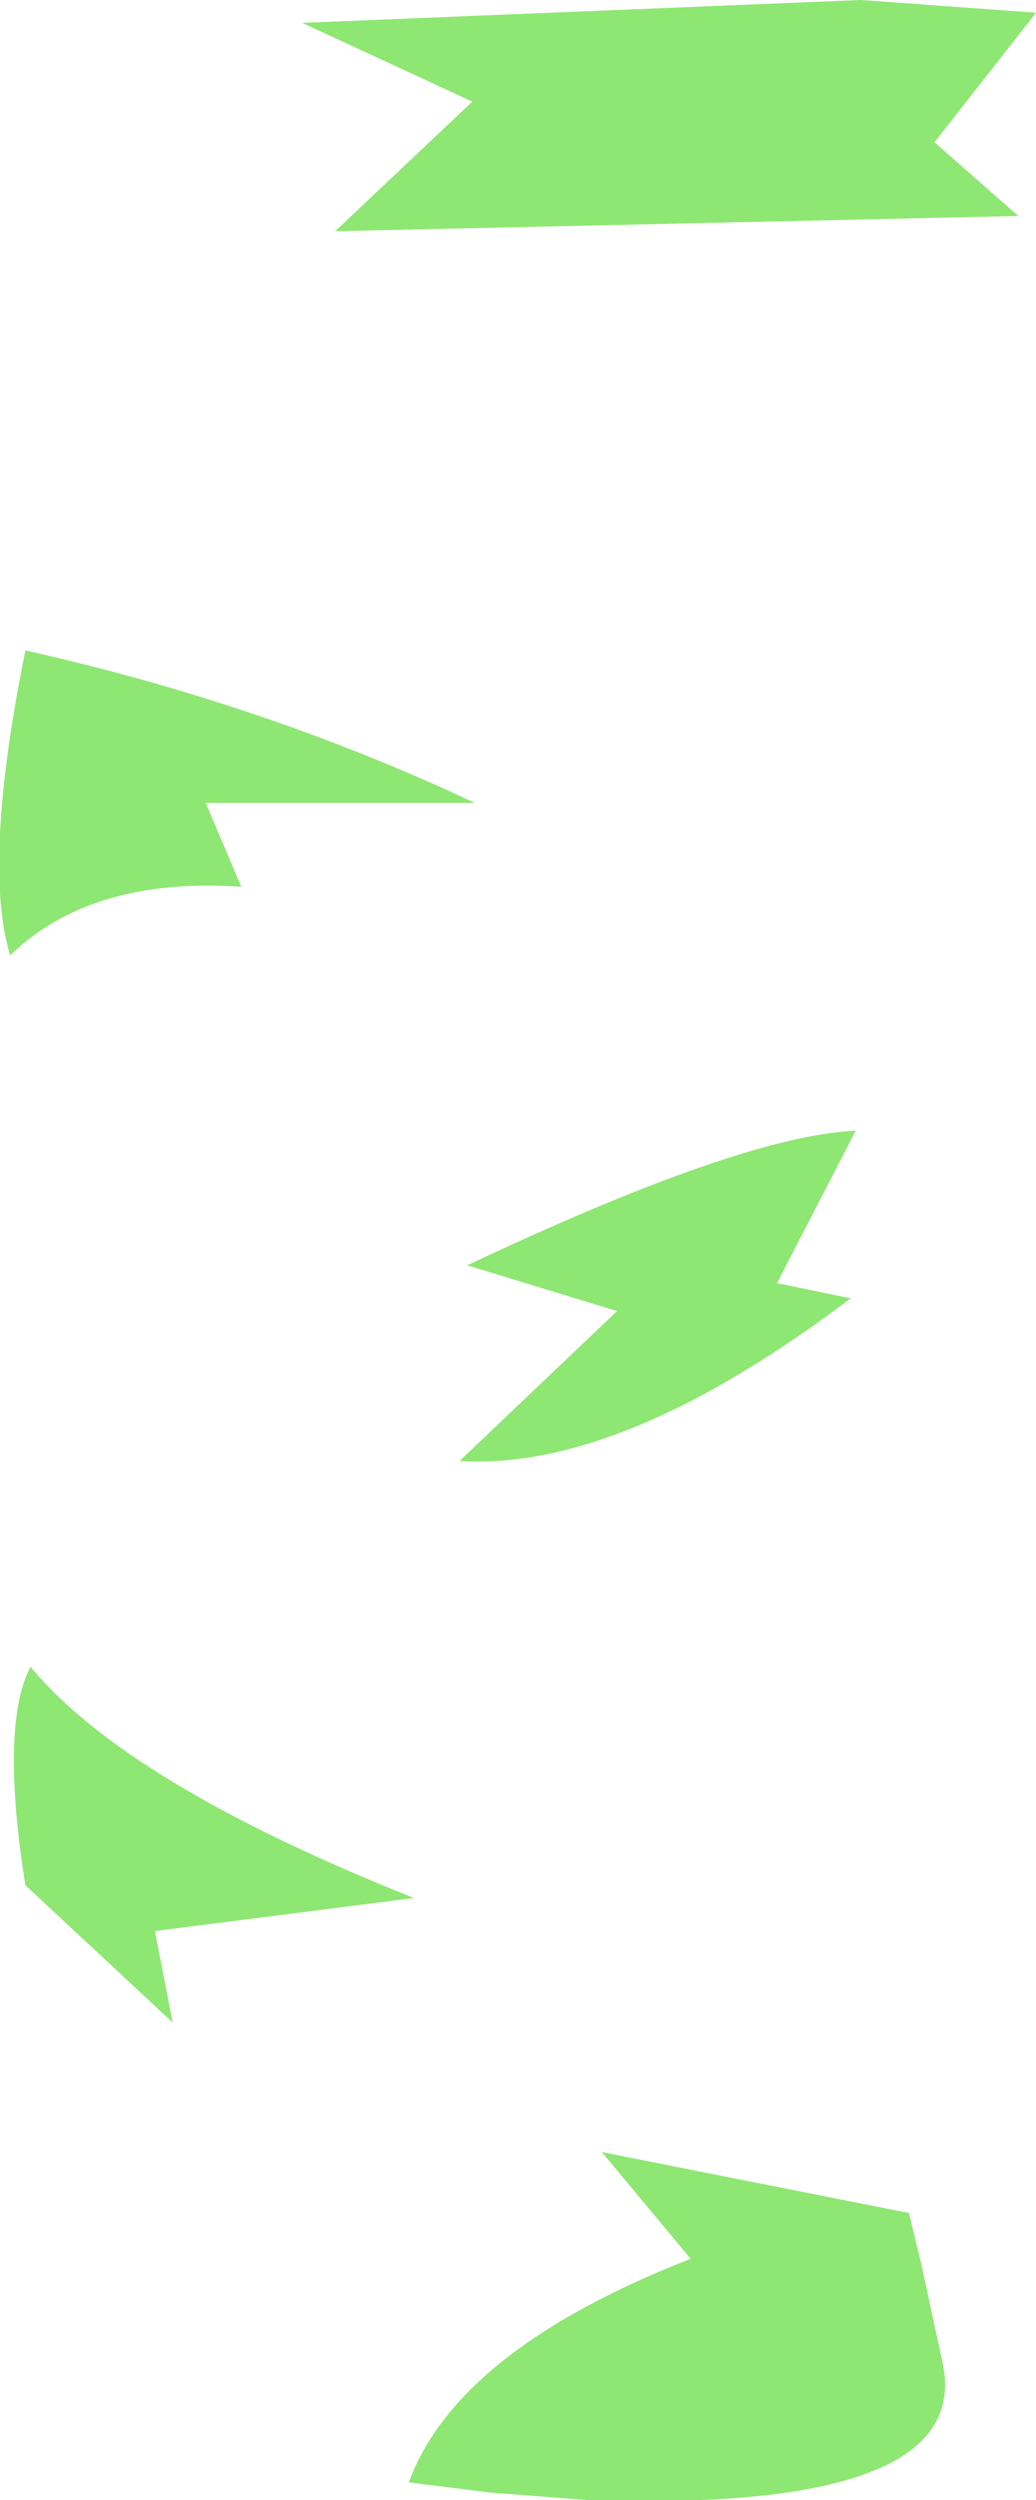 <?xml version="1.0" encoding="UTF-8" standalone="no"?>
<svg xmlns:xlink="http://www.w3.org/1999/xlink" height="49.2px" width="20.4px" xmlns="http://www.w3.org/2000/svg">
  <g transform="matrix(1.0, 0.0, 0.0, 1.0, 10.2, 24.6)">
    <path d="M6.75 -24.6 L10.2 -24.35 8.2 -21.8 9.85 -20.35 -3.6 -20.05 -0.9 -22.6 -4.25 -24.15 6.75 -24.6 M-9.7 -11.8 Q-5.0 -10.75 -0.85 -8.8 L-6.15 -8.8 -5.45 -7.15 Q-8.4 -7.35 -10.0 -5.8 -10.55 -7.6 -9.7 -11.8 M-0.55 24.45 L-2.15 24.25 Q-1.2 21.65 3.4 19.85 L1.65 17.75 7.7 18.95 7.95 20.0 8.35 21.85 Q9.05 24.85 1.4 24.6 L-0.55 24.45 M-9.6 8.2 Q-7.7 10.5 -2.05 12.75 L-7.15 13.4 -6.8 15.2 -9.7 12.5 Q-10.2 9.35 -9.6 8.2 M6.65 -2.35 L5.1 0.65 6.55 0.95 Q2.05 4.35 -1.15 4.15 L1.95 1.2 -1.0 0.3 Q4.4 -2.25 6.65 -2.35" fill="#8ee772" fill-rule="evenodd" stroke="none"/>
  </g>
</svg>
